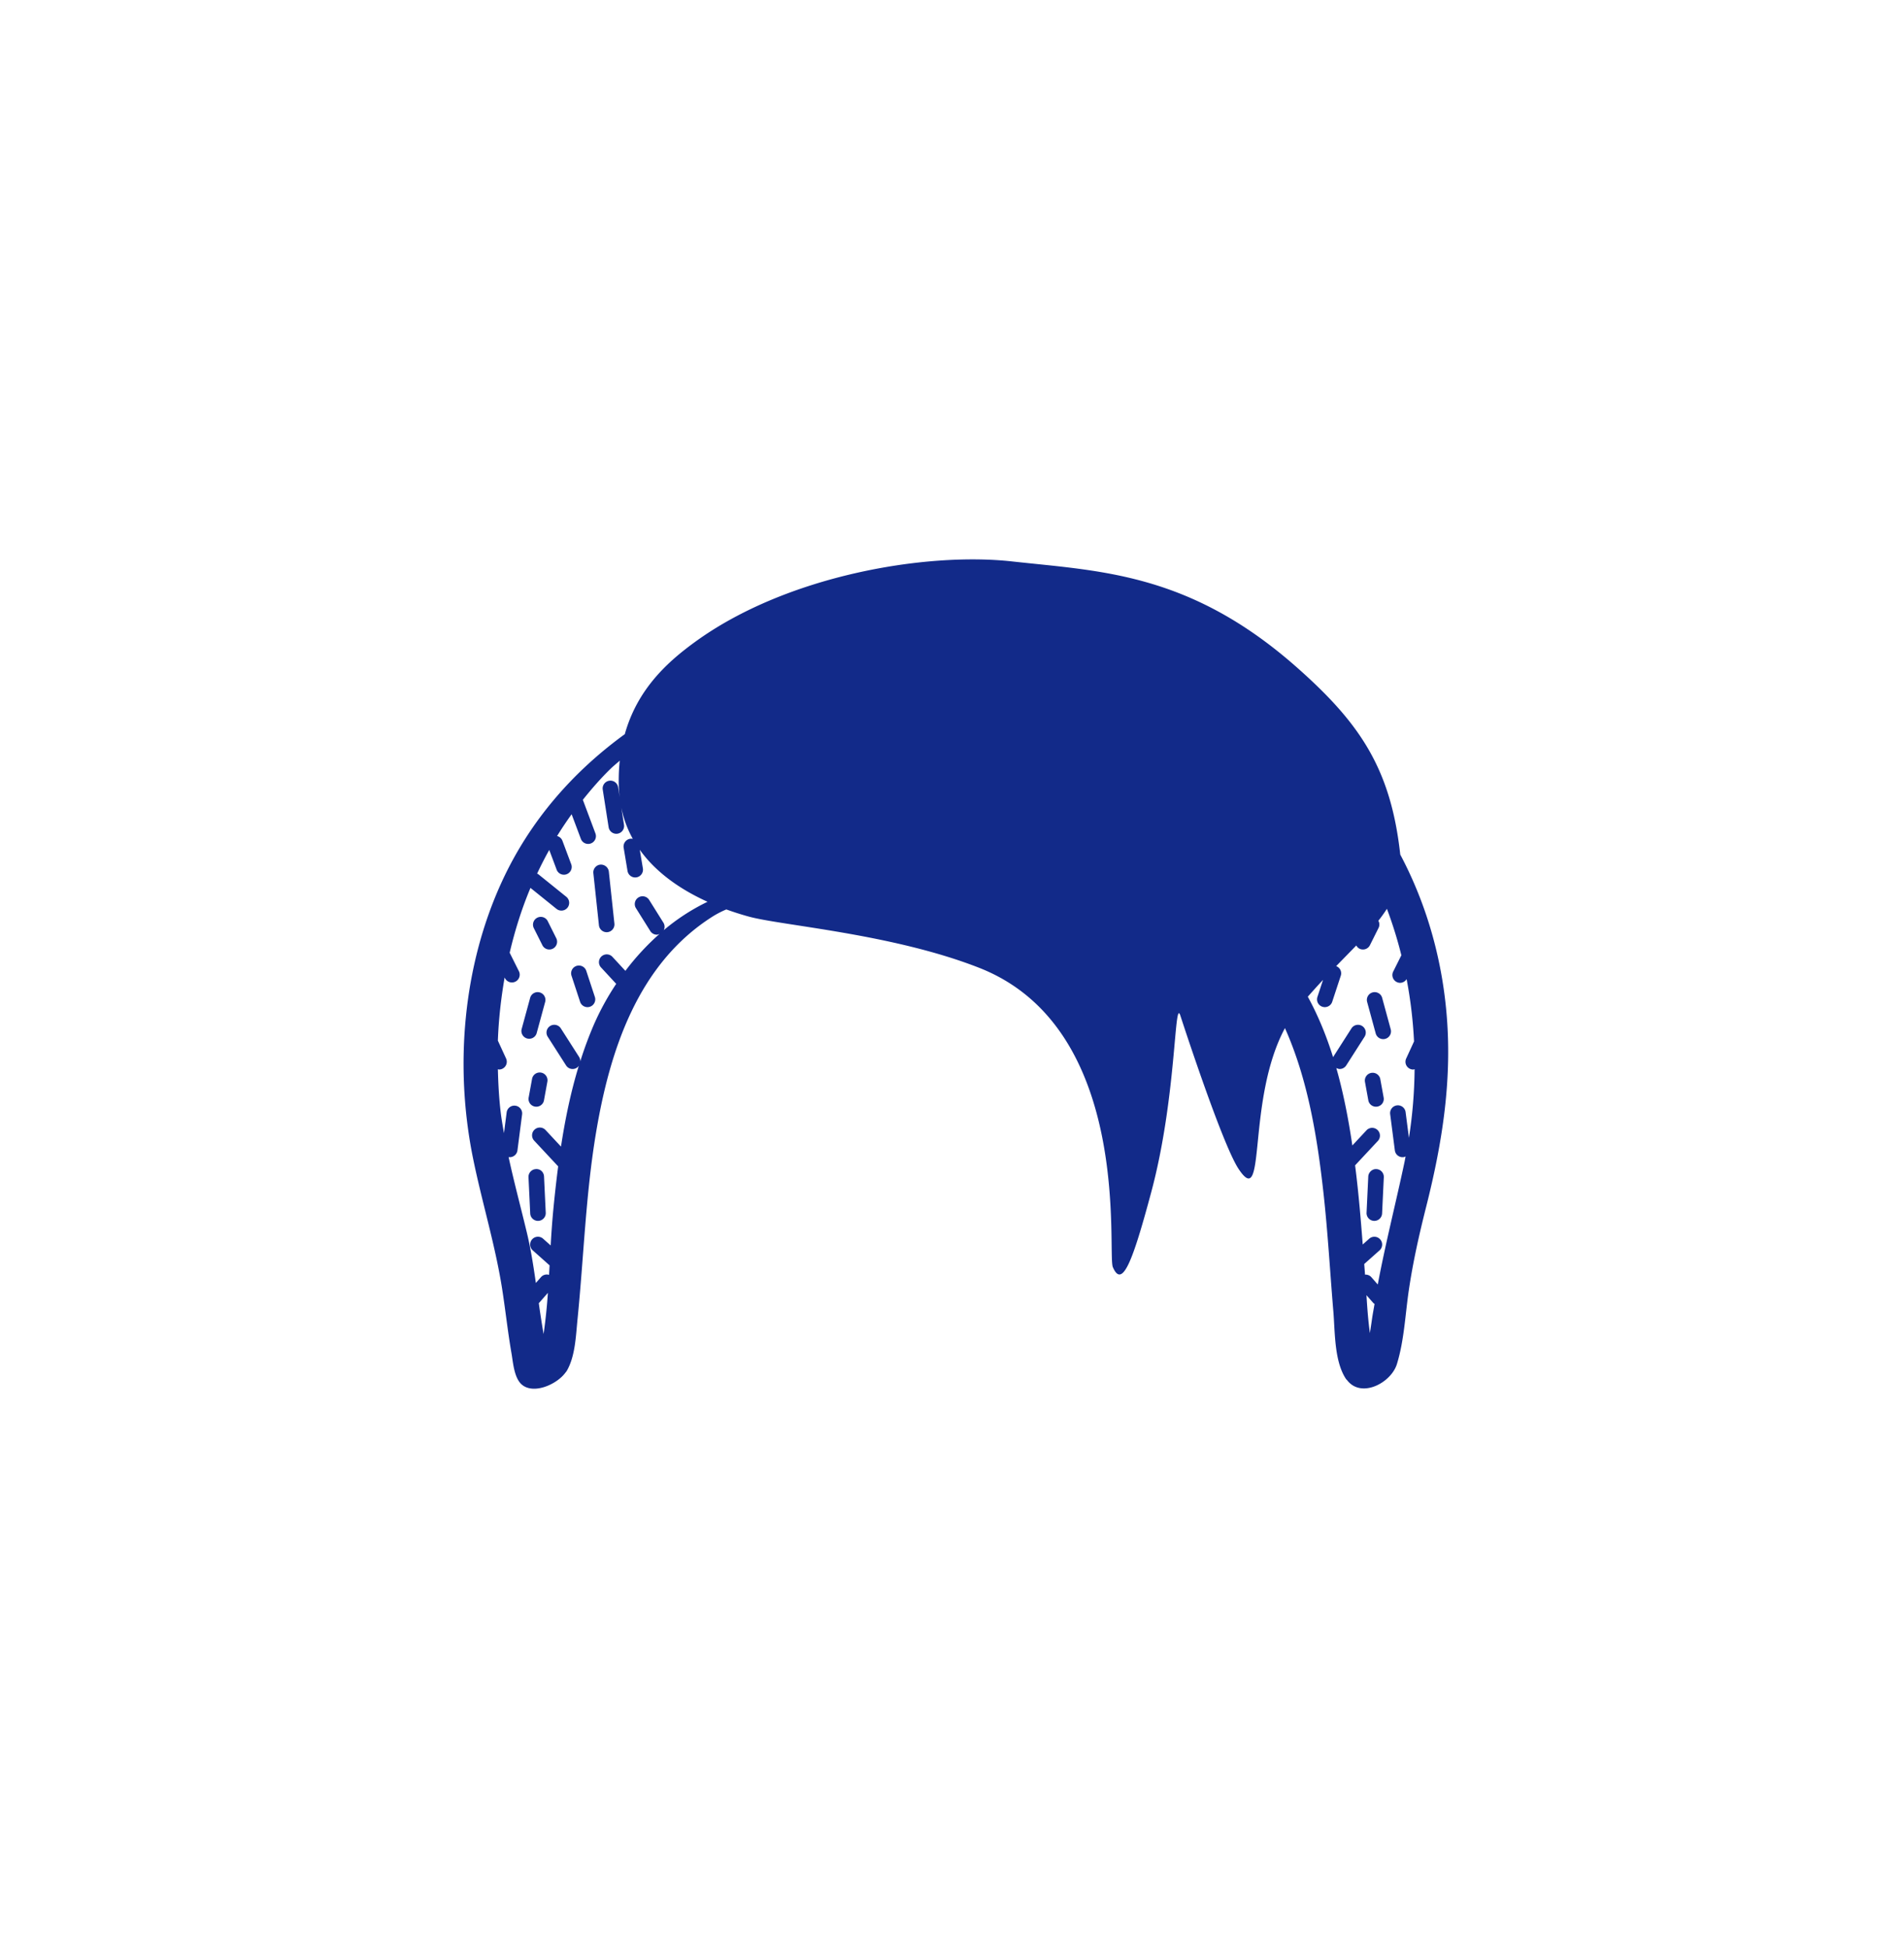 <svg xmlns="http://www.w3.org/2000/svg" xml:space="preserve" viewBox="0 0 215 220"><path d="M163.31 114.086c-.582-6.179-2.307-12.143-5.194-17.584l-.002-.031c-1.076-9.665-4.533-14.803-11.72-21.145-12.09-10.67-22.169-10.822-32.103-11.923-9.715-1.077-25.469 1.559-35.833 9.109-2.996 2.183-6.465 5.243-7.906 10.396-5.834 4.245-10.689 9.744-13.858 16.61-4.422 9.58-5.375 20.896-3.298 31.191 1.018 5.045 2.556 9.954 3.337 15.048.362 2.356.617 4.73 1.026 7.078.181 1.042.295 2.847 1.218 3.572 1.354 1.063 3.884-.077 4.844-1.359.06-.08.134-.158.181-.239.963-1.657 1.026-3.981 1.212-5.831.705-7.028.921-14.087 2.09-21.066 1.555-9.289 4.714-19 13.086-24.359a10.7 10.7 0 0 1 1.628-.85c.84.304 1.69.574 2.538.808 3.709 1.021 16.18 1.934 25.992 5.776 17.472 6.842 14.451 32.258 15.115 33.809 1.065 2.487 2.251-.687 4.338-8.474 2.866-10.698 2.589-22.049 3.28-19.949 0 0 4.692 14.499 6.585 17.342 3.197 4.802.824-7.677 5.23-15.911 2.579 5.767 3.646 12.279 4.346 18.575.497 4.467.744 8.953 1.121 13.43.193 2.287.09 5.646 1.443 7.641.028.041.067.058.096.097 1.601 2.115 4.979.324 5.635-1.797.827-2.674.945-5.635 1.353-8.392.469-3.163 1.163-6.245 1.944-9.341 1.866-7.385 2.995-14.592 2.276-22.231M61.381 150.654c-.197-1.16-.38-2.322-.54-3.488.006-.006.014-.008.02-.015l1.007-1.149a62 62 0 0 1-.487 4.652m13.573-45.611a.87.87 0 0 0-.035-.833l-1.634-2.612a.88.88 0 0 0-1.49.934l1.634 2.61a.88.88 0 0 0 .745.413c.101 0 .197-.049.295-.085a28.3 28.3 0 0 0-3.85 4.169l-1.489-1.61a.88.88 0 0 0-1.291 1.193l1.743 1.885a30 30 0 0 0-2.495 4.542 43 43 0 0 0-1.566 4.219.85.85 0 0 0-.123-.498l-2.068-3.235a.877.877 0 1 0-1.479.947l2.068 3.235a.876.876 0 0 0 1.214.267.9.9 0 0 0 .224-.217c-.91 2.97-1.54 6.032-2.01 9.117l-1.745-1.871a.878.878 0 1 0-1.284 1.2l2.71 2.905a152 152 0 0 0-.561 5.035 101 101 0 0 0-.283 3.898l-.873-.778a.88.88 0 0 0-1.171 1.313l1.92 1.711-.061 1.073a.87.87 0 0 0-.913.259l-.576.656c-.269-1.89-.561-3.776-1.006-5.639-.682-2.856-1.449-5.702-2.073-8.576l.014.005q.058.007.115.007a.88.88 0 0 0 .87-.766l.53-4.099a.88.88 0 0 0-1.744-.225l-.307 2.375c-.135-.784-.277-1.567-.371-2.359-.19-1.606-.278-3.232-.317-4.862.044.007.083.037.128.037a.88.88 0 0 0 .798-1.246l-.928-2.018c.088-2.399.357-4.785.763-7.132l.059.117a.88.88 0 0 0 1.572-.786l-1.061-2.123c.586-2.497 1.353-4.957 2.349-7.325l2.941 2.371a.88.88 0 0 0 1.236-.132.88.88 0 0 0-.134-1.236l-3.156-2.544c-.042-.034-.091-.047-.137-.072q.639-1.362 1.37-2.675l.819 2.186a.879.879 0 1 0 1.644-.616l-.978-2.612a.86.86 0 0 0-.601-.525 41 41 0 0 1 1.644-2.463l1.043 2.783a.878.878 0 1 0 1.644-.618l-1.421-3.795c.977-1.221 2.002-2.404 3.126-3.499.329-.32.697-.611 1.04-.921a22 22 0 0 0-.093 3.229c.013.307.055.598.087.893l-.176-1.122a.879.879 0 1 0-1.737.271l.664 4.243a.88.88 0 0 0 1.004.733.88.88 0 0 0 .733-1.004l-.302-1.927c.262 1.275.7 2.447 1.296 3.515a.8.8 0 0 0-.309-.008.88.88 0 0 0-.724 1.01l.436 2.623a.88.88 0 0 0 1.011.722.88.88 0 0 0 .723-1.012l-.35-2.102q.734 1.024 1.642 1.911v.008l.008-.001c1.681 1.641 3.762 2.941 6.001 3.954a23.4 23.4 0 0 0-4.941 3.205m79.965 43.974c-.07.511-.157 1.02-.229 1.531-.197-1.422-.302-2.865-.388-4.282l.776.885c.039.044.091.066.136.1-.096.589-.213 1.171-.295 1.766m4.178-20.519-.376-2.905a.877.877 0 0 0-.985-.759.88.88 0 0 0-.759.984l.53 4.099a.88.88 0 0 0 .985.759c.082-.011.153-.046.225-.077-.039.198-.07.399-.112.597-.984 4.659-2.156 9.21-3.027 13.863l-.727-.829a.86.86 0 0 0-.711-.283l-.092-1.201 1.749-1.558a.88.88 0 0 0-1.171-1.313l-.747.665c-.223-2.9-.466-5.797-.829-8.684l-.033-.253 2.601-2.789a.88.88 0 0 0-1.284-1.2l-1.627 1.744c-.433-2.942-.999-5.888-1.81-8.746.123.06.249.111.38.111a.88.88 0 0 0 .74-.405l2.068-3.235a.877.877 0 1 0-1.479-.947l-2.068 3.235-.006.014c-.741-2.37-1.672-4.664-2.853-6.827q.876-1.001 1.719-1.901l-.634 1.926a.878.878 0 1 0 1.669.55l.968-2.942a.87.87 0 0 0-.521-1.087c.801-.824 1.564-1.598 2.274-2.333a.86.86 0 0 0 .36.365.88.88 0 0 0 1.179-.394l.978-1.959a.86.86 0 0 0-.027-.802q.533-.672.967-1.348a47 47 0 0 1 1.631 5.245l-.921 1.842a.88.88 0 0 0 .786 1.272.87.87 0 0 0 .727-.422c.444 2.321.723 4.673.84 7.038l-.888 1.932a.878.878 0 0 0 .798 1.245c.054 0 .1-.034.153-.044a53 53 0 0 1-.64 7.757" style="fill:#122a89"/><path d="M67.783 97.643a.88.88 0 0 0-.781.967l.63 5.88a.877.877 0 0 0 .968.779.88.88 0 0 0 .779-.968l-.63-5.878a.9.9 0 0 0-.966-.78m-5.947 6.353a.88.88 0 0 0-1.572.788l.98 1.957a.876.876 0 0 0 1.179.394.88.88 0 0 0 .393-1.178zm4.368 5.646a.877.877 0 1 0-1.668.55l.968 2.942a.878.878 0 1 0 1.668-.55zm-5.611 7.06.978-3.591a.88.88 0 0 0-1.696-.462l-.978 3.591a.88.88 0 0 0 1.696.462m.51 4.429a.88.88 0 0 0-1.023.706l-.39 2.143a.88.88 0 0 0 1.73.316l.39-2.143a.88.88 0 0 0-.707-1.022m-1.425 11.815.194 4.09c.021.47.41.838.877.838l.041-.001a.877.877 0 0 0 .836-.919l-.194-4.092c-.022-.484-.417-.876-.918-.836a.88.88 0 0 0-.836.92m96.385-20.297a.88.88 0 0 0-1.696.462l.978 3.591a.878.878 0 1 0 1.696-.462zm.185 11.331-.39-2.143a.88.88 0 0 0-1.73.316l.39 2.143a.88.88 0 0 0 1.73-.316m-.824 8.047c-.453-.035-.894.352-.918.836l-.194 4.092a.877.877 0 1 0 1.754.082l.194-4.09a.88.88 0 0 0-.836-.92" style="fill:#122a89"/></svg>